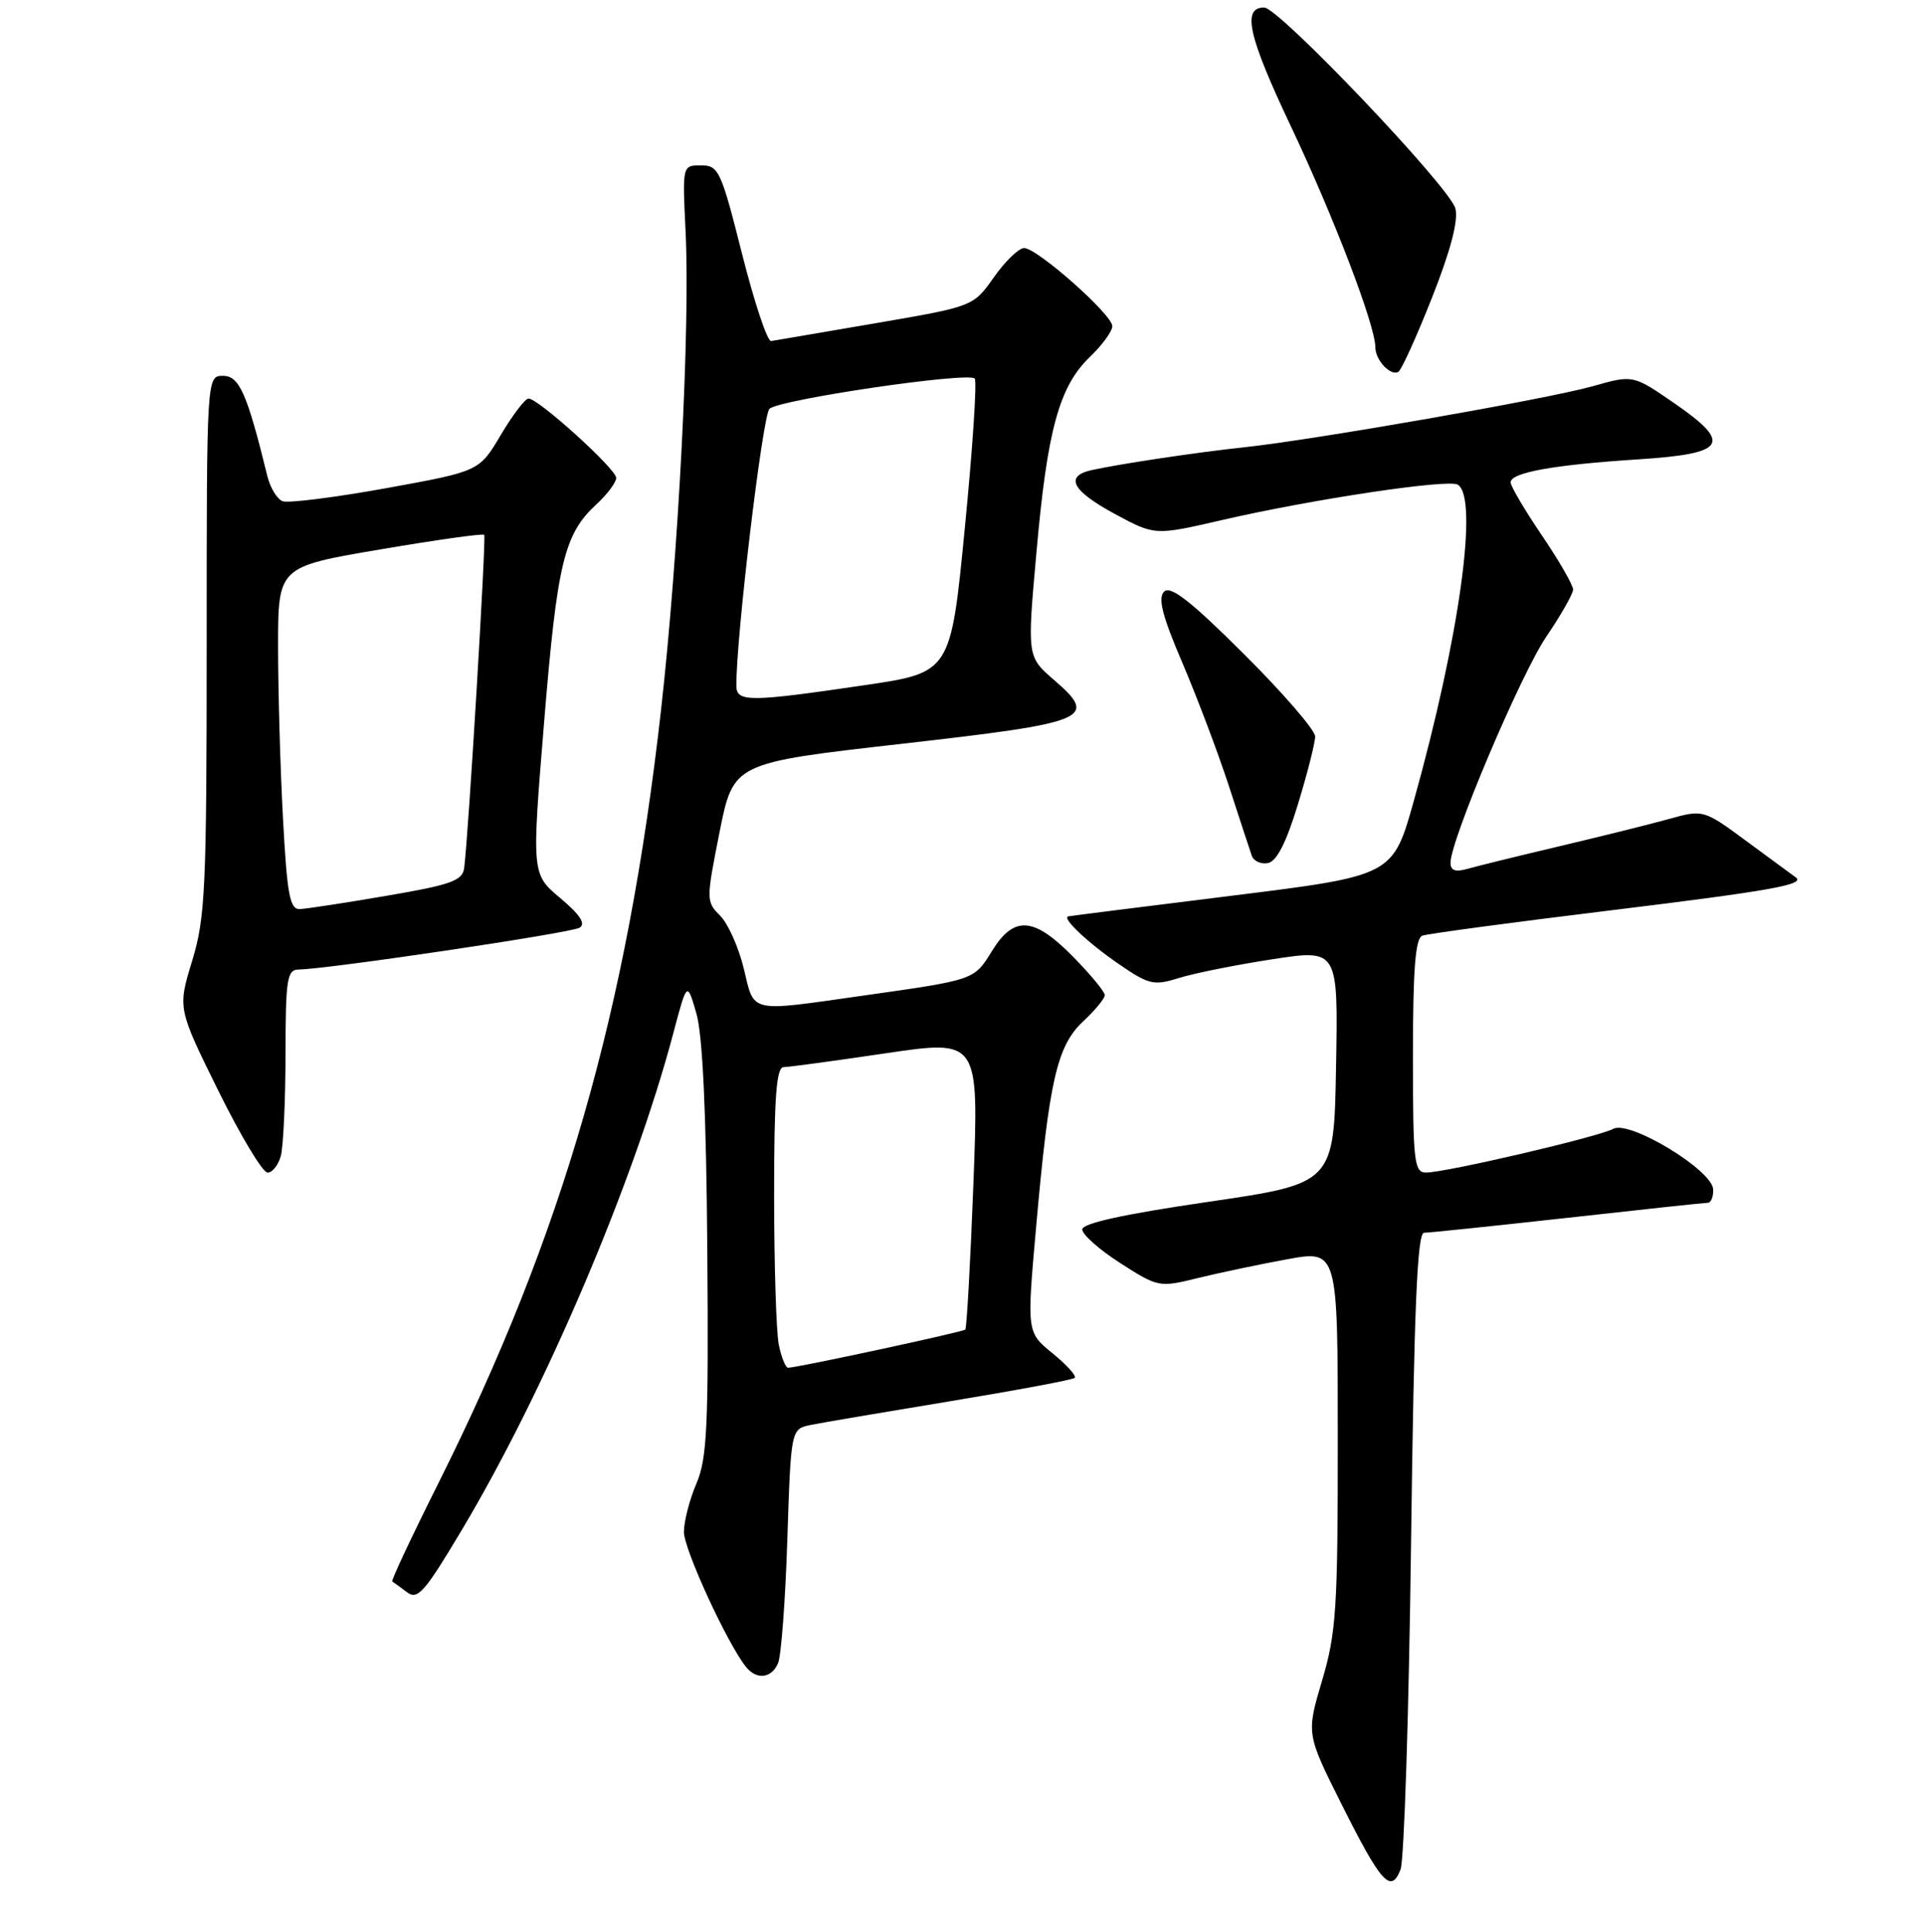 <?xml version="1.0" encoding="UTF-8" standalone="no"?>
<!DOCTYPE svg PUBLIC "-//W3C//DTD SVG 1.1//EN" "http://www.w3.org/Graphics/SVG/1.1/DTD/svg11.dtd" >
<svg xmlns="http://www.w3.org/2000/svg" xmlns:xlink="http://www.w3.org/1999/xlink" version="1.1" viewBox="0 0 256 257">
 <g >
 <path fill="currentColor"
d=" M 187.75 205.25 C 188.15 174.10 188.57 164.00 189.48 164.00 C 190.14 164.00 198.74 163.10 208.59 162.01 C 218.44 160.91 226.84 160.01 227.25 160.01 C 227.66 160.00 227.98 159.21 227.95 158.25 C 227.89 155.69 216.80 148.97 214.64 150.18 C 212.76 151.23 192.43 155.98 189.75 155.99 C 188.16 156.00 188.00 154.60 188.00 140.47 C 188.00 128.96 188.32 124.82 189.25 124.48 C 189.94 124.22 201.22 122.71 214.32 121.11 C 235.66 118.50 240.30 117.67 238.92 116.71 C 238.69 116.55 235.84 114.45 232.58 112.05 C 226.66 107.68 226.66 107.68 222.08 108.95 C 219.56 109.65 213.00 111.28 207.50 112.58 C 202.00 113.88 196.49 115.23 195.25 115.59 C 193.65 116.05 193.00 115.81 193.00 114.78 C 193.00 111.76 202.36 89.67 205.75 84.69 C 207.69 81.84 209.29 79.02 209.31 78.44 C 209.32 77.86 207.46 74.62 205.17 71.25 C 202.88 67.87 201.00 64.69 201.00 64.17 C 201.00 62.86 206.77 61.83 217.99 61.11 C 229.75 60.35 230.58 59.02 222.69 53.58 C 217.28 49.86 217.28 49.86 211.89 51.39 C 205.91 53.07 174.89 58.51 165.50 59.51 C 159.21 60.18 149.08 61.70 145.25 62.54 C 141.61 63.35 142.64 65.30 148.33 68.37 C 153.66 71.25 153.66 71.25 162.58 69.19 C 174.67 66.40 192.70 63.70 193.97 64.48 C 196.77 66.21 194.18 84.86 188.13 106.50 C 185.33 116.50 185.33 116.50 163.92 119.16 C 152.14 120.62 142.33 121.86 142.13 121.91 C 141.25 122.12 144.72 125.40 148.80 128.21 C 152.87 131.01 153.51 131.16 156.86 130.11 C 158.86 129.48 164.45 128.36 169.27 127.62 C 178.05 126.27 178.05 126.27 177.77 141.86 C 177.50 157.44 177.50 157.44 160.75 159.89 C 149.51 161.53 144.00 162.74 144.00 163.56 C 144.00 164.24 146.28 166.26 149.08 168.05 C 154.07 171.25 154.24 171.29 159.33 170.04 C 162.17 169.34 167.54 168.21 171.25 167.53 C 178.00 166.30 178.00 166.30 178.00 191.40 C 178.01 213.98 177.80 217.21 175.91 223.58 C 173.81 230.66 173.81 230.66 178.53 240.08 C 183.78 250.55 185.07 251.98 186.35 248.71 C 186.83 247.49 187.46 227.94 187.75 205.25 Z  M 103.53 221.25 C 103.94 220.29 104.50 212.89 104.76 204.80 C 105.24 190.11 105.24 190.11 107.87 189.57 C 109.32 189.27 117.70 187.85 126.50 186.40 C 135.30 184.95 142.72 183.56 142.99 183.31 C 143.27 183.05 141.94 181.58 140.05 180.04 C 136.62 177.24 136.62 177.24 137.85 163.37 C 139.58 143.77 140.64 139.14 144.11 135.89 C 145.70 134.41 147.00 132.83 147.00 132.39 C 147.00 131.94 145.11 129.65 142.79 127.29 C 137.56 121.96 134.92 121.77 132.00 126.50 C 129.59 130.40 129.77 130.34 114.72 132.47 C 99.51 134.63 100.40 134.83 98.97 128.87 C 98.29 126.05 96.88 122.88 95.82 121.82 C 93.95 119.95 93.95 119.73 95.74 110.71 C 97.58 101.50 97.58 101.50 119.84 98.97 C 144.94 96.12 146.19 95.60 140.27 90.48 C 136.66 87.37 136.66 87.37 137.91 73.44 C 139.35 57.16 140.94 51.39 145.03 47.47 C 146.66 45.91 148.00 44.07 148.00 43.39 C 148.00 41.85 138.00 33.00 136.26 33.00 C 135.56 33.00 133.75 34.75 132.24 36.89 C 129.50 40.77 129.50 40.77 116.50 43.00 C 109.35 44.23 103.09 45.29 102.60 45.37 C 102.10 45.44 100.36 40.21 98.73 33.75 C 95.94 22.70 95.62 22.00 93.28 22.00 C 90.79 22.00 90.79 22.00 91.22 30.75 C 91.84 43.50 90.28 73.80 87.95 94.50 C 83.43 134.57 74.89 164.21 58.31 197.36 C 54.77 204.43 52.02 210.29 52.19 210.39 C 52.36 210.49 53.24 211.13 54.14 211.81 C 55.57 212.90 56.48 211.86 61.44 203.55 C 72.51 185.01 84.33 157.26 89.57 137.52 C 91.42 130.54 91.42 130.54 92.66 134.83 C 93.49 137.68 93.98 148.20 94.11 166.31 C 94.29 189.73 94.09 194.04 92.66 197.37 C 91.75 199.50 91.00 202.40 91.00 203.81 C 91.00 206.11 96.75 218.61 99.25 221.75 C 100.67 223.53 102.66 223.30 103.53 221.25 Z  M 37.37 153.75 C 37.70 152.51 37.98 146.44 37.99 140.25 C 38.00 130.22 38.19 129.00 39.75 128.98 C 43.69 128.92 75.99 124.12 77.12 123.42 C 77.97 122.90 77.17 121.68 74.54 119.47 C 70.74 116.28 70.74 116.28 72.40 96.04 C 74.14 74.85 75.05 71.06 79.37 67.08 C 80.82 65.74 81.99 64.17 81.99 63.58 C 81.97 62.37 71.60 52.99 70.32 53.02 C 69.87 53.03 68.21 55.21 66.63 57.87 C 63.77 62.70 63.77 62.70 51.36 64.95 C 44.54 66.18 38.35 66.96 37.60 66.68 C 36.86 66.39 35.95 64.89 35.57 63.33 C 32.88 52.35 31.84 50.00 29.68 50.00 C 27.50 50.00 27.50 50.00 27.50 85.75 C 27.50 118.21 27.32 122.08 25.57 127.82 C 23.64 134.14 23.64 134.14 29.03 145.07 C 32.00 151.08 34.95 156.00 35.60 156.00 C 36.24 156.00 37.04 154.99 37.37 153.75 Z  M 172.70 106.99 C 173.96 102.87 174.99 98.82 174.99 97.98 C 175.00 97.14 170.73 92.21 165.52 87.02 C 158.43 79.95 155.74 77.86 154.89 78.71 C 154.04 79.56 154.65 81.95 157.32 88.17 C 159.27 92.75 162.05 100.10 163.49 104.50 C 164.92 108.90 166.30 113.10 166.55 113.82 C 166.79 114.55 167.76 115.00 168.71 114.82 C 169.87 114.59 171.15 112.10 172.70 106.99 Z  M 190.54 39.59 C 193.01 33.34 194.06 29.36 193.65 27.74 C 192.95 24.95 170.16 1.00 168.21 1.00 C 165.22 1.00 166.08 4.81 171.76 16.80 C 177.52 28.98 183.00 43.31 183.00 46.22 C 183.00 47.92 185.05 50.09 186.07 49.46 C 186.48 49.20 188.50 44.76 190.54 39.59 Z  M 103.62 178.88 C 103.28 177.16 103.00 168.16 103.00 158.88 C 103.00 146.06 103.30 141.99 104.25 141.97 C 104.94 141.96 111.07 141.13 117.87 140.12 C 130.24 138.30 130.24 138.30 129.52 157.40 C 129.12 167.90 128.63 176.67 128.44 176.88 C 128.13 177.20 106.61 181.84 104.88 181.96 C 104.53 181.98 103.97 180.59 103.62 178.88 Z  M 97.98 91.25 C 97.92 84.95 101.46 55.30 102.38 54.39 C 103.61 53.16 128.78 49.45 129.69 50.36 C 130.01 50.67 129.42 59.60 128.38 70.20 C 126.50 89.47 126.50 89.47 115.00 91.16 C 99.70 93.41 98.00 93.42 97.98 91.25 Z  M 37.65 108.84 C 37.29 102.16 37.00 91.90 37.00 86.04 C 37.00 75.40 37.00 75.40 50.56 73.10 C 58.02 71.83 64.26 70.95 64.43 71.15 C 64.71 71.48 62.32 111.31 61.76 115.48 C 61.54 117.16 60.02 117.71 51.50 119.16 C 46.00 120.11 40.78 120.90 39.90 120.94 C 38.56 120.99 38.20 119.07 37.65 108.84 Z "/>
</g>
</svg>